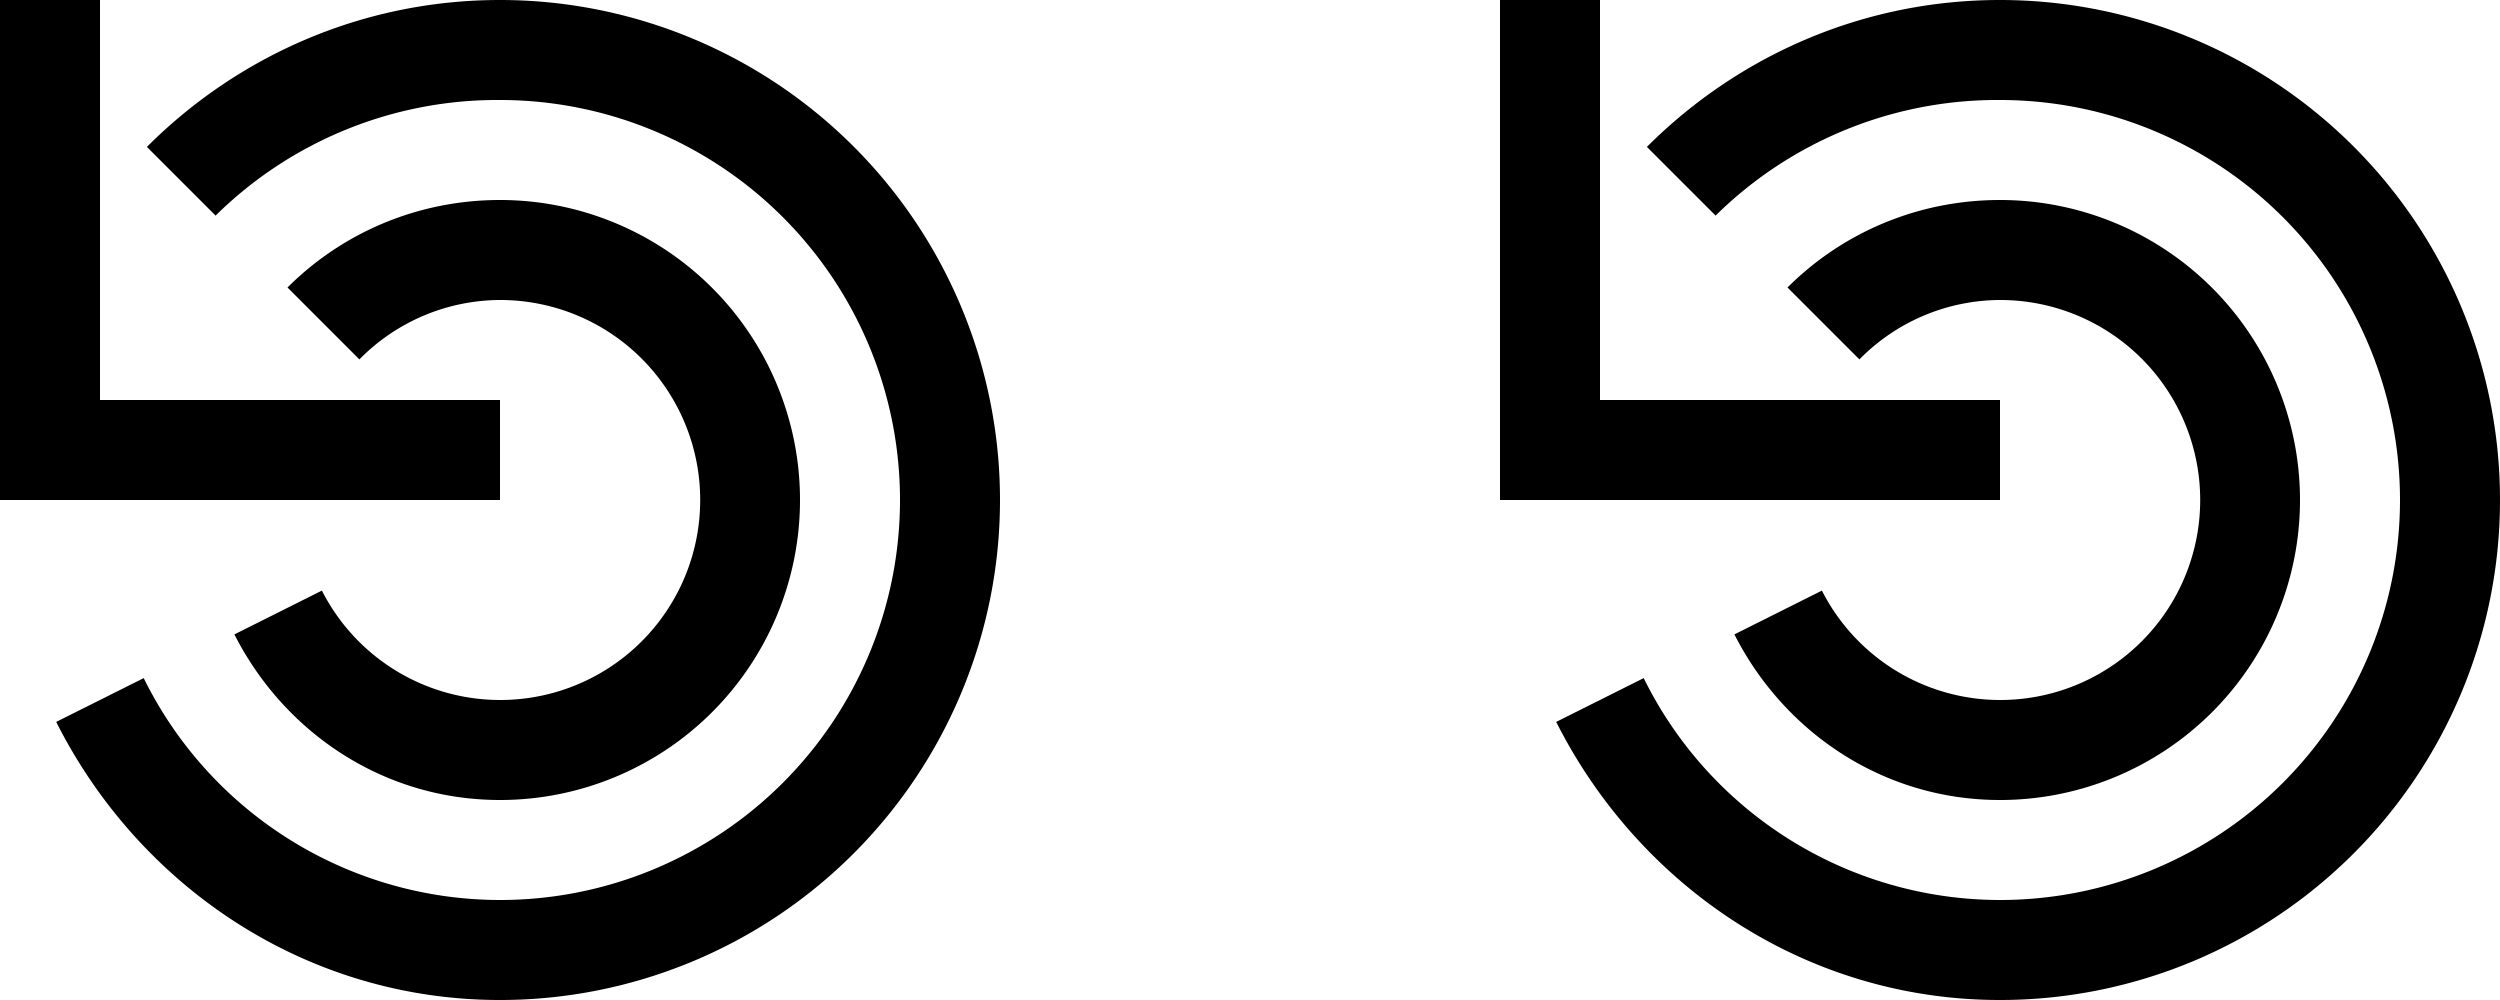<svg xmlns="http://www.w3.org/2000/svg" version="1.0" width="25" height="10"><path d="M0 5V0h1v4h4v1H0z"/><path d="M5 0C3.62 0 2.374.564 1.469 1.469l.687.687A4.01 4.01 0 0 1 5 1a4 4 0 1 1 0 8 3.975 3.975 0 0 1-3.563-2.219l-.875.438C1.385 8.853 3.046 10 5 10A5 5 0 0 0 5 0z"/><path d="M5 2c-.828 0-1.582.332-2.125.875l.719.719A1.982 1.982 0 0 1 5 3a2 2 0 1 1-1.781 2.906l-.875.438C2.839 7.319 3.83 8 5 8a3 3 0 0 0 0-6zM15 5V0h1v4h4v1h-5z"/><path d="M20 0c-1.38 0-2.626.564-3.531 1.469l.687.687A4.01 4.01 0 0 1 20 1a4 4 0 1 1 0 8 3.975 3.975 0 0 1-3.563-2.219l-.875.438C16.386 8.853 18.047 10 20 10a5 5 0 1 0 0-10z"/><path d="M20 2c-.828 0-1.582.332-2.125.875l.719.719A1.982 1.982 0 0 1 20 3a2 2 0 1 1-1.781 2.906l-.875.438C17.839 7.319 18.83 8 20 8a3 3 0 0 0 0-6z"/></svg>